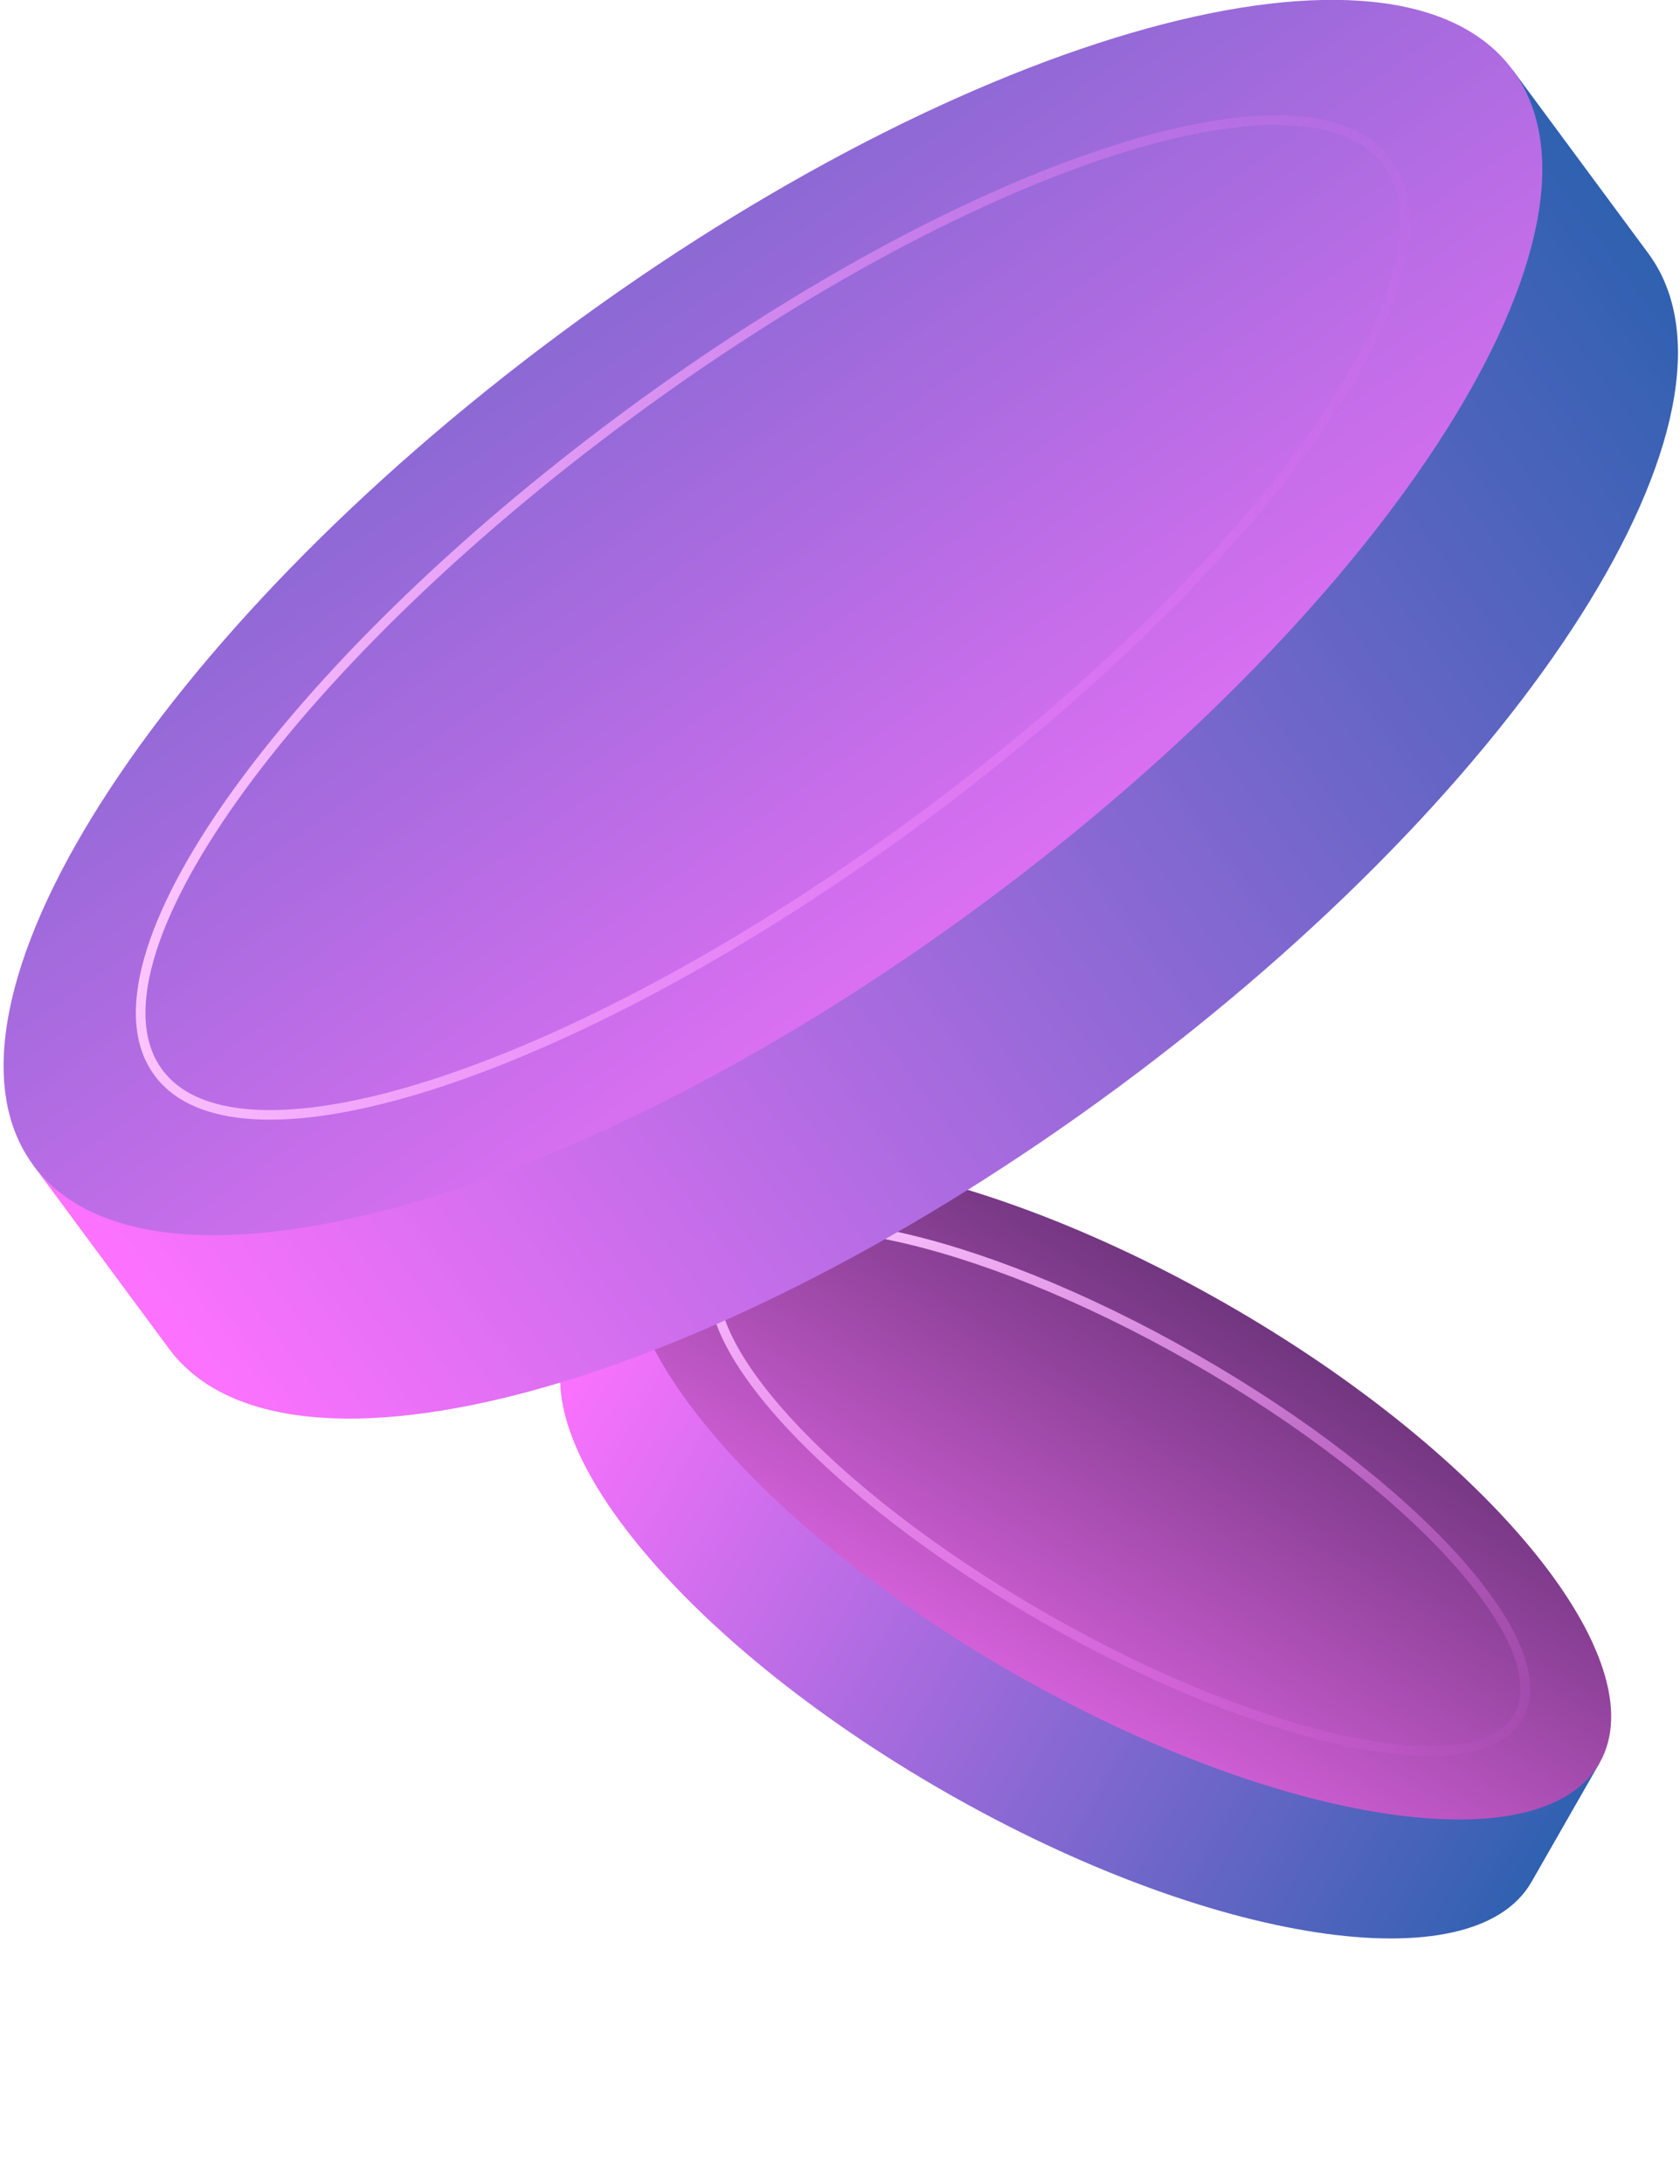 <svg width="350" height="455" viewBox="0 0 350 455" fill="none" xmlns="http://www.w3.org/2000/svg">
<g clip-path="url(#clip0_28_7541)">
<path d="M309.834 353.915C296.313 335.008 271.878 313.923 241.136 296.338C210.395 278.753 179.84 268.368 156.688 266.291L133.296 252.908L119.126 277.676C106.95 298.957 141.833 341.817 197.046 373.405C252.255 404.995 306.883 413.353 319.064 392.07L333.233 367.301L309.841 353.918L309.834 353.915Z" fill="url(#paint0_linear_28_7541)"/>
<path d="M211.225 348.63C266.438 380.216 321.066 388.57 333.241 367.288C345.415 346.007 310.526 303.149 255.313 271.563C200.1 239.977 145.472 231.623 133.297 252.905C121.122 274.186 156.012 317.044 211.225 348.63Z" fill="url(#paint1_linear_28_7541)"/>
<path d="M217.781 337.169C263.654 363.411 307.775 372.565 316.329 357.613C324.882 342.661 294.629 309.267 248.756 283.024C202.884 256.781 158.763 247.628 150.209 262.58C141.656 277.532 171.909 310.926 217.781 337.169Z" stroke="url(#paint2_linear_28_7541)" stroke-width="2" stroke-miterlimit="10"/>
</g>
<g clip-path="url(#clip1_28_7541)">
<path d="M279.072 41.278C241.208 49.223 192.717 72.35 145.334 107.438C97.952 142.526 61.666 182.153 42.996 216.063L6.938 242.761L35.188 280.965C59.459 313.792 148.126 289.329 233.233 226.312C318.341 163.304 367.66 85.611 343.389 52.776L315.139 14.571L279.081 41.269L279.072 41.278Z" fill="url(#paint3_linear_28_7541)"/>
<path d="M204.979 188.09C290.083 125.073 339.397 47.377 315.124 14.551C290.851 -18.274 202.183 6.201 117.079 69.218C31.975 132.235 -17.338 209.931 6.934 242.757C31.207 275.583 119.875 251.107 204.979 188.09Z" fill="url(#paint4_linear_28_7541)"/>
<path d="M191.907 170.412C262.614 118.055 306.109 56.916 289.056 33.854C272.003 10.792 200.859 34.54 130.152 86.897C59.444 139.253 15.949 200.392 33.003 223.454C50.056 246.516 121.2 222.768 191.907 170.412Z" stroke="url(#paint5_linear_28_7541)" stroke-width="2" stroke-miterlimit="10"/>
</g>
<defs>
<linearGradient id="paint0_linear_28_7541" x1="119.127" y1="277.673" x2="319.067" y2="392.054" gradientUnits="userSpaceOnUse">
<stop stop-color="#FD72FF"/>
<stop offset="1" stop-color="#3061B1"/>
</linearGradient>
<linearGradient id="paint1_linear_28_7541" x1="309.646" y1="184.231" x2="190.149" y2="381.153" gradientUnits="userSpaceOnUse">
<stop stop-color="#010518"/>
<stop offset="1" stop-color="#FD72FF"/>
</linearGradient>
<linearGradient id="paint2_linear_28_7541" x1="214.431" y1="240.904" x2="252.1" y2="379.291" gradientUnits="userSpaceOnUse">
<stop stop-color="#FCC5FF"/>
<stop offset="1" stop-color="#FD72FF" stop-opacity="0.05"/>
</linearGradient>
<linearGradient id="paint3_linear_28_7541" x1="35.184" y1="280.961" x2="343.518" y2="52.964" gradientUnits="userSpaceOnUse">
<stop stop-color="#FD72FF"/>
<stop offset="1" stop-color="#3061B1"/>
</linearGradient>
<linearGradient id="paint4_linear_28_7541" x1="20.401" y1="-72.152" x2="240.624" y2="241.879" gradientUnits="userSpaceOnUse">
<stop stop-color="#3061B1"/>
<stop offset="1" stop-color="#FD72FF"/>
</linearGradient>
<linearGradient id="paint5_linear_28_7541" x1="42.985" y1="111.006" x2="279.079" y2="146.267" gradientUnits="userSpaceOnUse">
<stop stop-color="#FCC5FF"/>
<stop offset="1" stop-color="#FD72FF" stop-opacity="0.05"/>
</linearGradient>
<clipPath id="clip0_28_7541">
<rect width="209.582" height="177.454" fill="white" transform="translate(265.234 190.851) rotate(66.273)"/>
</clipPath>
<clipPath id="clip1_28_7541">
<rect width="348.822" height="295.554" fill="white" transform="translate(0.743)"/>
</clipPath>
</defs>
</svg>
